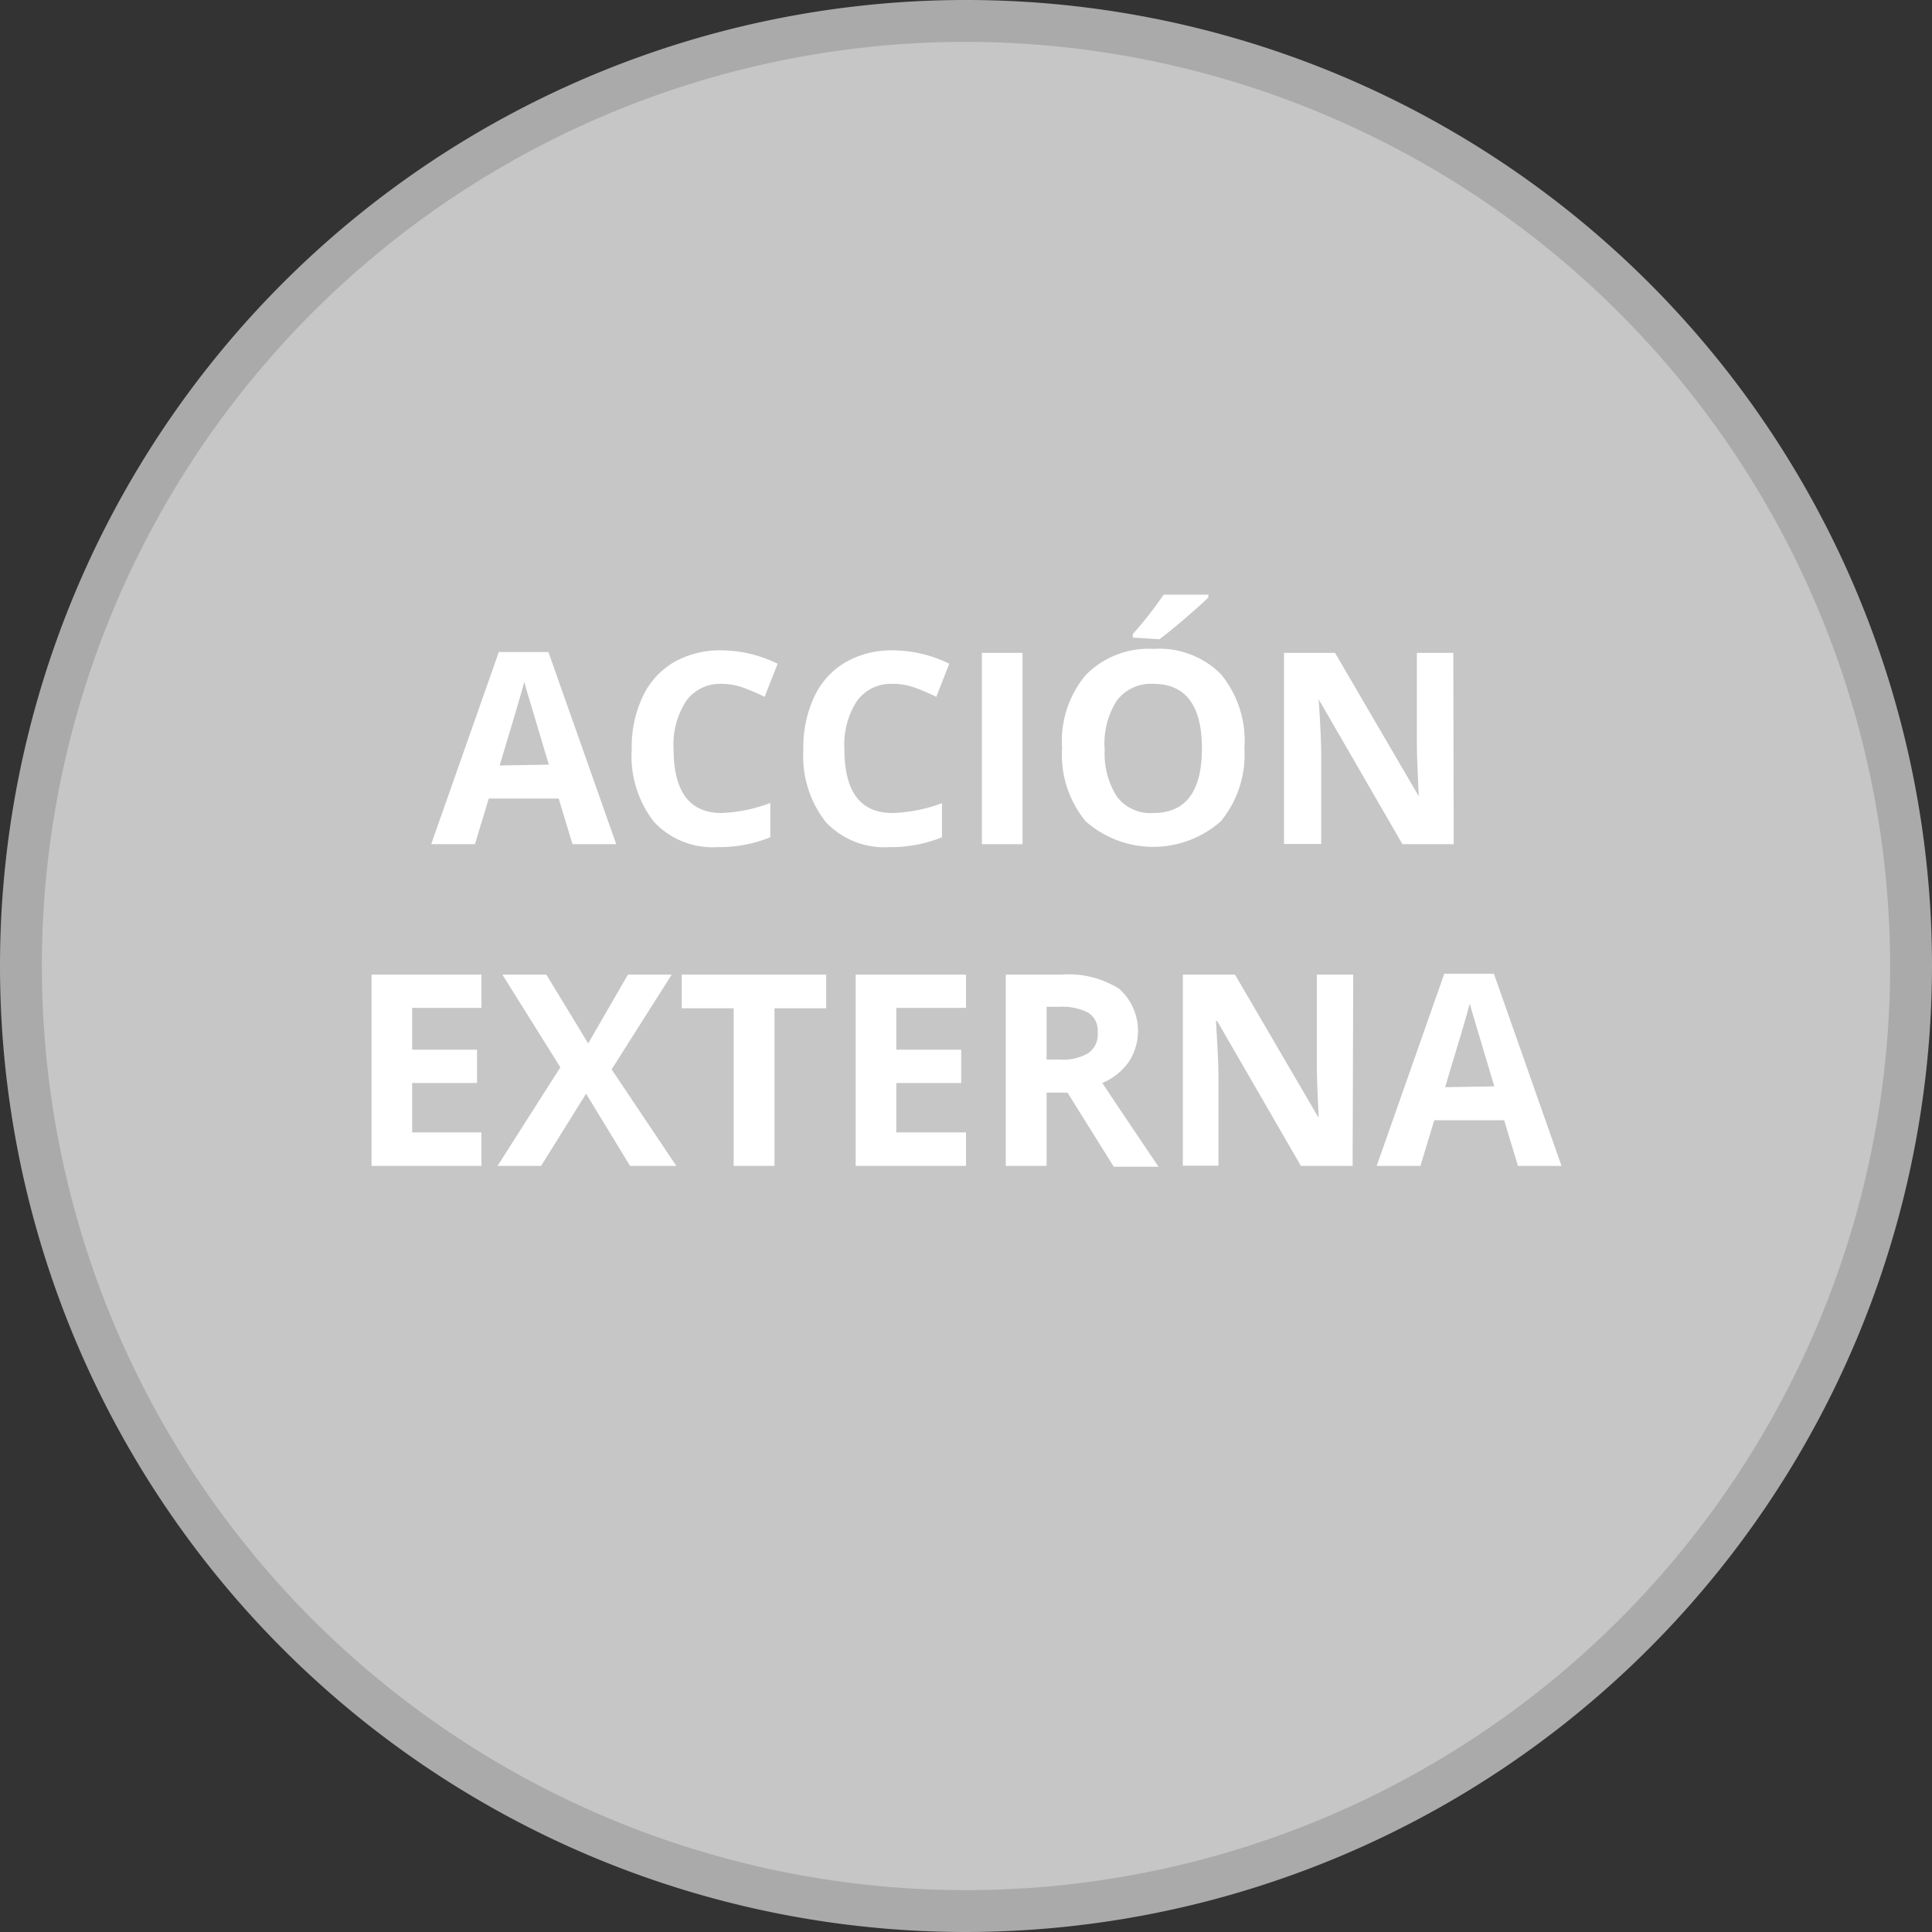 <svg xmlns="http://www.w3.org/2000/svg" viewBox="0 0 92.3 92.3"><rect x="0" y="0" width="92.3" height="92.3" fill="#333333" stroke="none"/><defs><style>.cls-1{fill:#c6c6c6;}.cls-2{fill:#aaa;}.cls-3{fill:#fff;}</style></defs><title>acción_externa</title><g id="Capa_2" data-name="Capa 2"><g id="Capa_2-2" data-name="Capa 2"><circle class="cls-1" cx="46.15" cy="46.15" r="45.15"/><path class="cls-2" d="M46.15,92.3A46.15,46.15,0,1,1,92.3,46.15,46.2,46.2,0,0,1,46.15,92.3Zm0-90.3A44.15,44.15,0,1,0,90.3,46.15,44.2,44.2,0,0,0,46.15,2Z"/><path class="cls-3" d="M27.35,40.33l-.66-2.18H23.35l-.66,2.18H20.6l3.23-9.18H26.2l3.24,9.18Zm-1.13-3.8-1-3.35q-.12-.39-.17-.61-.21.8-1.18,4Z"/><path class="cls-3" d="M34.47,32.67a2,2,0,0,0-1.69.82,3.82,3.82,0,0,0-.6,2.29q0,3.06,2.29,3.06a7.25,7.25,0,0,0,2.33-.48V40a6.48,6.48,0,0,1-2.51.47,3.83,3.83,0,0,1-3.05-1.21,5.12,5.12,0,0,1-1.06-3.47,5.67,5.67,0,0,1,.52-2.5,3.75,3.75,0,0,1,1.49-1.65,4.42,4.42,0,0,1,2.28-.57,6.15,6.15,0,0,1,2.68.64l-.62,1.58a10.32,10.32,0,0,0-1-.43A3.09,3.09,0,0,0,34.47,32.67Z"/><path class="cls-3" d="M42.63,32.67a2,2,0,0,0-1.69.82,3.82,3.82,0,0,0-.6,2.29q0,3.06,2.29,3.06A7.25,7.25,0,0,0,45,38.37V40a6.48,6.48,0,0,1-2.51.47,3.83,3.83,0,0,1-3.05-1.21,5.12,5.12,0,0,1-1.06-3.47,5.67,5.67,0,0,1,.52-2.5,3.75,3.75,0,0,1,1.49-1.65,4.42,4.42,0,0,1,2.28-.57,6.15,6.15,0,0,1,2.68.64l-.62,1.58a10.32,10.32,0,0,0-1-.43A3.09,3.09,0,0,0,42.63,32.67Z"/><path class="cls-3" d="M46.91,40.33V31.19h1.94v9.14Z"/><path class="cls-3" d="M59.45,35.75a5,5,0,0,1-1.13,3.49,4.88,4.88,0,0,1-6.45,0,5,5,0,0,1-1.13-3.5,4.91,4.91,0,0,1,1.13-3.49A4.22,4.22,0,0,1,55.11,31a4.16,4.16,0,0,1,3.22,1.21A5,5,0,0,1,59.45,35.75Zm-6.67,0a3.82,3.82,0,0,0,.58,2.31,2,2,0,0,0,1.74.78q2.32,0,2.32-3.08t-2.31-3.09a2.05,2.05,0,0,0-1.74.78A3.81,3.81,0,0,0,52.77,35.75Zm1.34-5.29v-.17a17.52,17.52,0,0,0,1.47-1.88h2.14v.13q-.33.33-1.11,1t-1.23,1Z"/><path class="cls-3" d="M69.45,40.33H67l-4-6.92H63q.12,1.83.12,2.61v4.3H61.34V31.19h2.44l4,6.85h0q-.09-1.78-.09-2.52V31.19h1.74Z"/><path class="cls-3" d="M23,55.7H17.75V46.56H23v1.59H19.69v2h3.1v1.59h-3.1V54.1H23Z"/><path class="cls-3" d="M32.31,55.7H30.1L28,52.25,25.85,55.7H23.77l3-4.71L24,46.56H26.1l2,3.29L30,46.56h2.09l-2.87,4.53Z"/><path class="cls-3" d="M37,55.7H35.05V48.17H32.57V46.56h6.9v1.61H37Z"/><path class="cls-3" d="M46.15,55.7H40.88V46.56h5.27v1.59H42.82v2h3.1v1.59h-3.1V54.1h3.33Z"/><path class="cls-3" d="M50,52.2V55.7H48.05V46.56h2.66a4.56,4.56,0,0,1,2.76.68,2.7,2.7,0,0,1,.45,3.5,2.94,2.94,0,0,1-1.26,1q2.06,3.08,2.69,4H53.21L51,52.2Zm0-1.58h.63A2.39,2.39,0,0,0,52,50.31a1.09,1.09,0,0,0,.44-1,1,1,0,0,0-.45-.93,2.71,2.71,0,0,0-1.38-.28H50Z"/><path class="cls-3" d="M64.62,55.7H62.15l-4-6.92h-.06q.12,1.83.12,2.61v4.3H56.51V46.56H59l4,6.85h0q-.09-1.78-.09-2.52V46.56h1.74Z"/><path class="cls-3" d="M72.52,55.7l-.66-2.18H68.52l-.66,2.18H65.77L69,46.52h2.37L74.6,55.7Zm-1.13-3.8-1-3.35q-.12-.39-.17-.61-.21.8-1.18,4Z"/></g></g></svg>